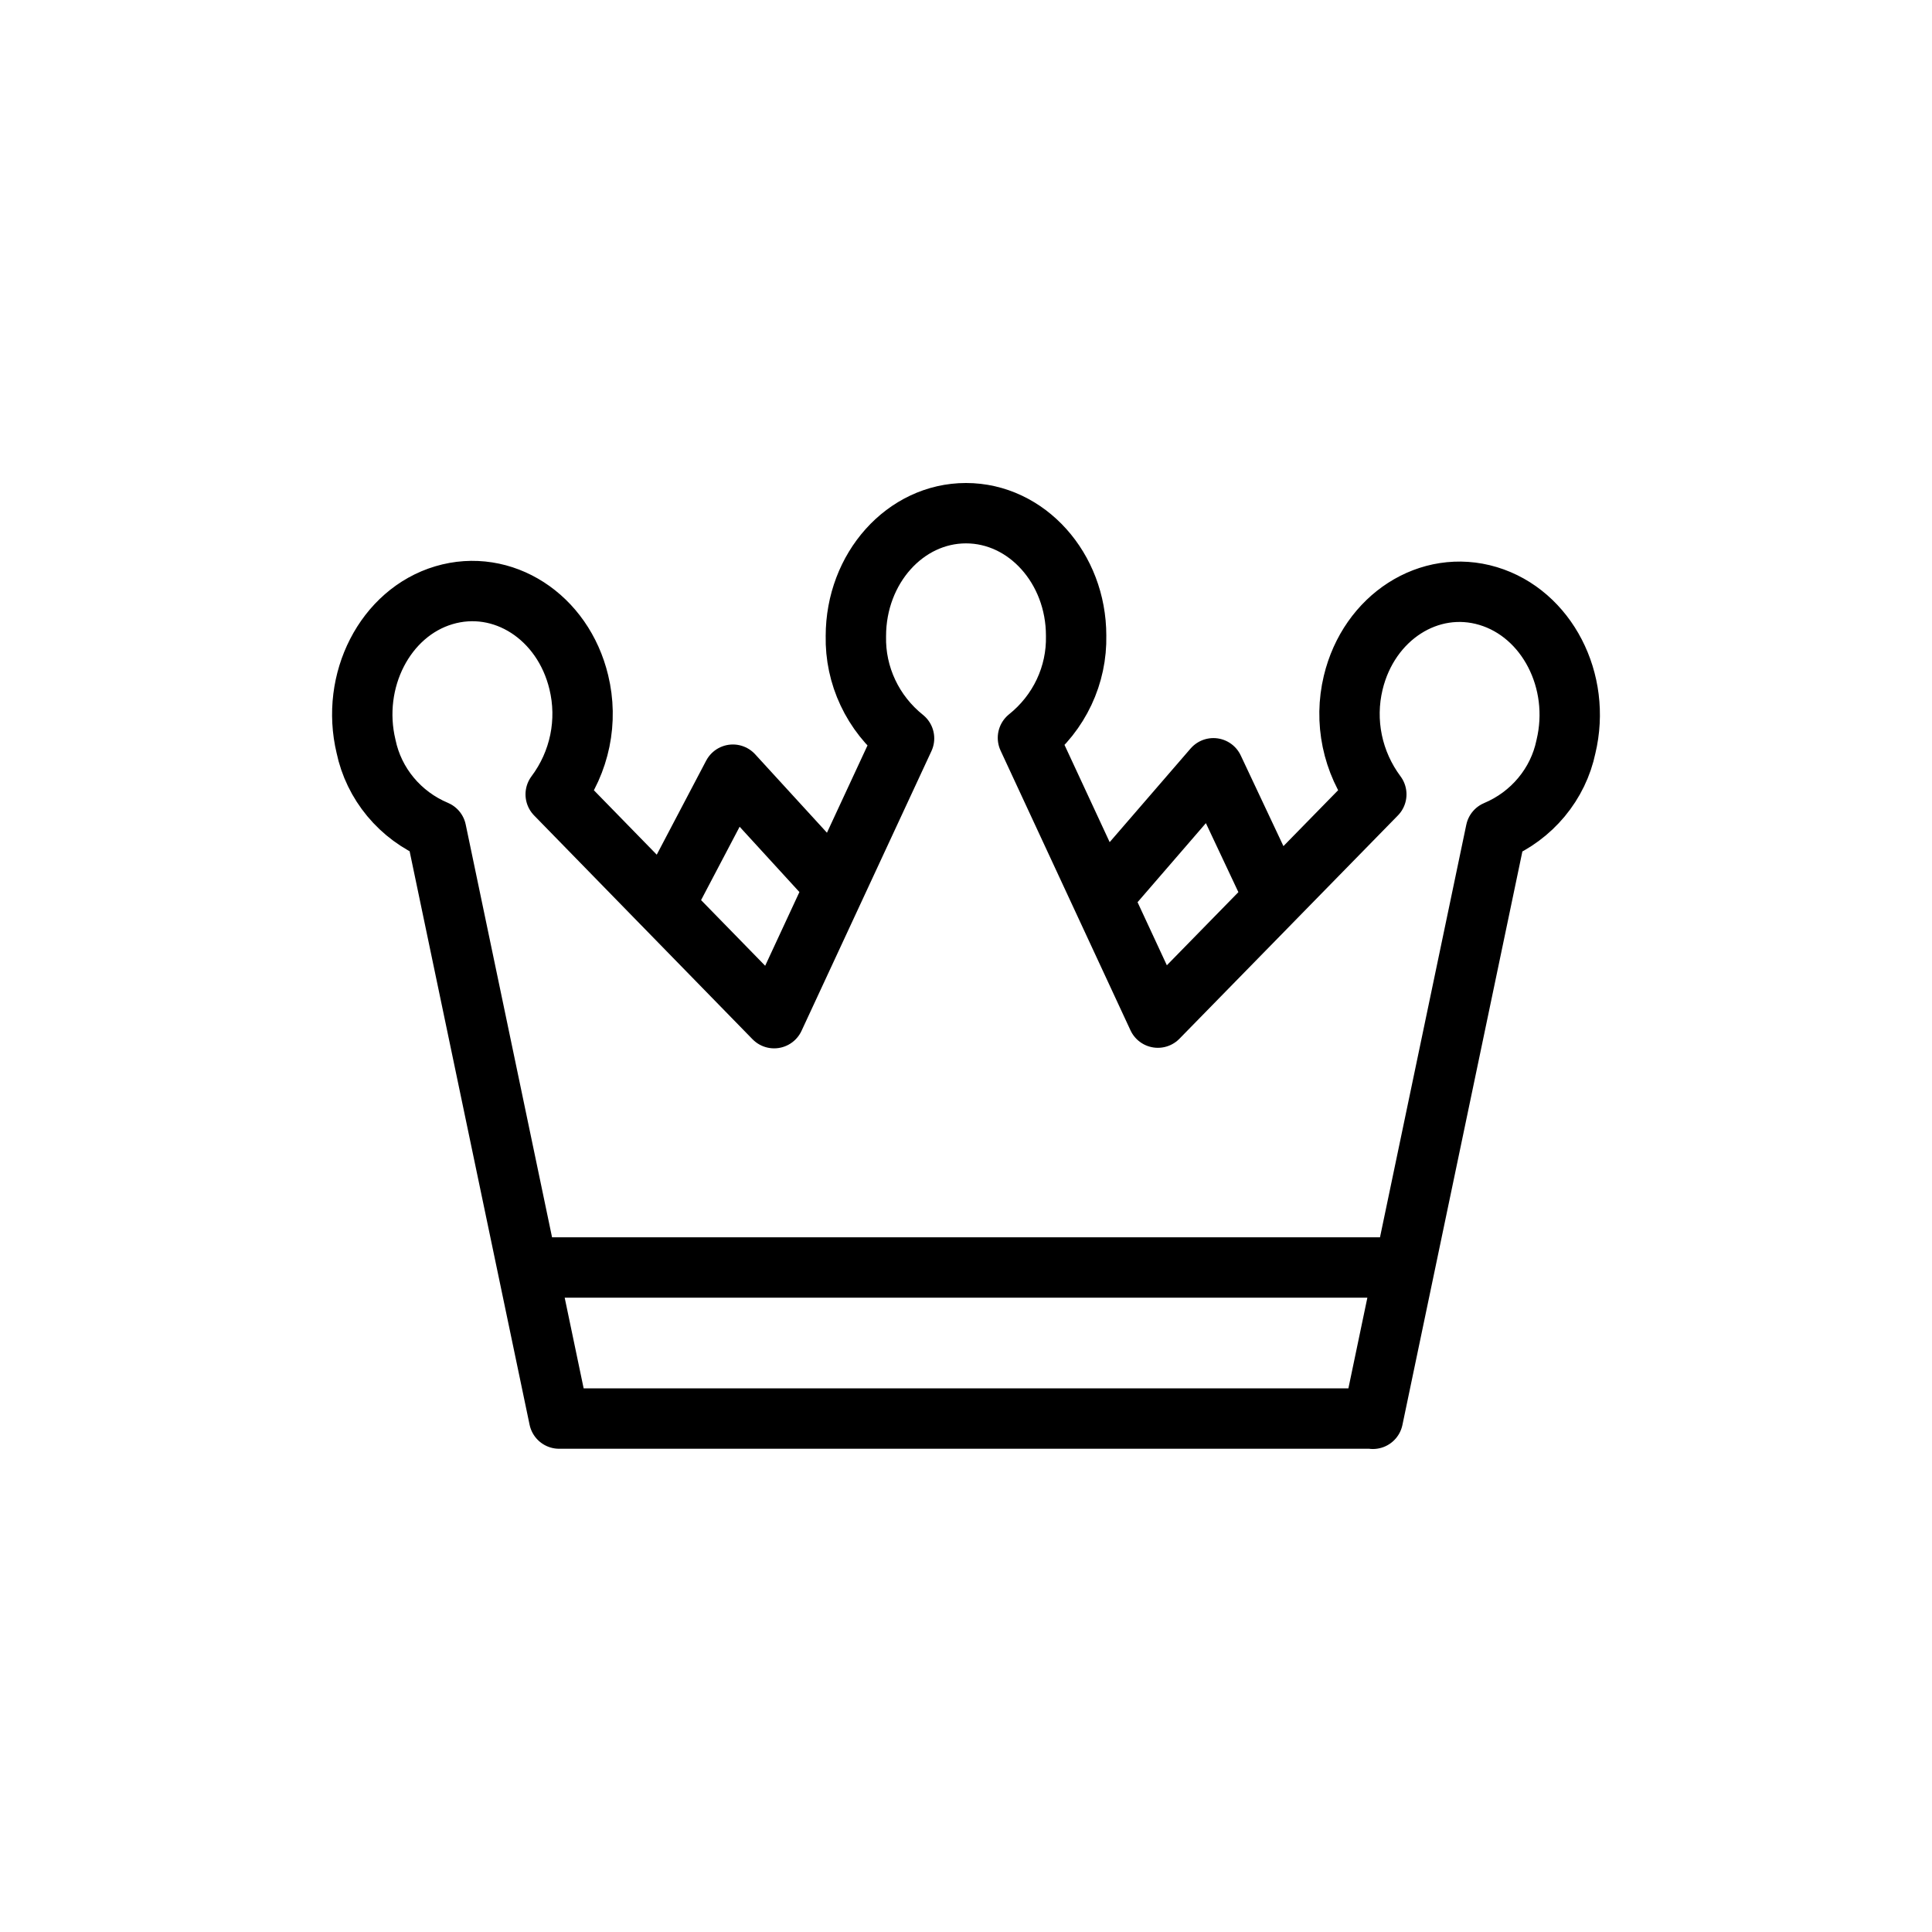 <svg width="32" height="32" viewBox="0 0 32 32" fill="none" xmlns="http://www.w3.org/2000/svg">
<path d="M11.13 14.751L12.139 12.831L13.763 14.605M21.052 14.751L20.098 12.725L18.296 14.81M8.913 20.994H23.087M22.739 23.5L24.776 13.762C25.071 13.638 25.33 13.446 25.532 13.203C25.734 12.96 25.873 12.674 25.937 12.367C26.198 11.279 25.62 10.164 24.648 9.872C23.676 9.58 22.674 10.221 22.413 11.309C22.337 11.626 22.332 11.955 22.398 12.274C22.464 12.593 22.6 12.894 22.796 13.157L19.178 16.855L17.026 12.221C17.282 12.016 17.487 11.757 17.625 11.464C17.763 11.171 17.831 10.851 17.824 10.528C17.824 9.412 17.007 8.5 16 8.5C14.993 8.5 14.176 9.412 14.176 10.536C14.169 10.859 14.237 11.179 14.375 11.472C14.513 11.766 14.718 12.025 14.974 12.23L12.822 16.864L9.204 13.157C9.402 12.893 9.538 12.59 9.604 12.27C9.67 11.949 9.664 11.619 9.587 11.301C9.326 10.213 8.326 9.569 7.352 9.859C6.378 10.149 5.802 11.275 6.063 12.363C6.127 12.669 6.266 12.956 6.468 13.199C6.67 13.442 6.929 13.634 7.224 13.758L9.261 23.496H22.739V23.5Z" stroke="currentColor" stroke-linecap="round" stroke-linejoin="round"/>
</svg>
